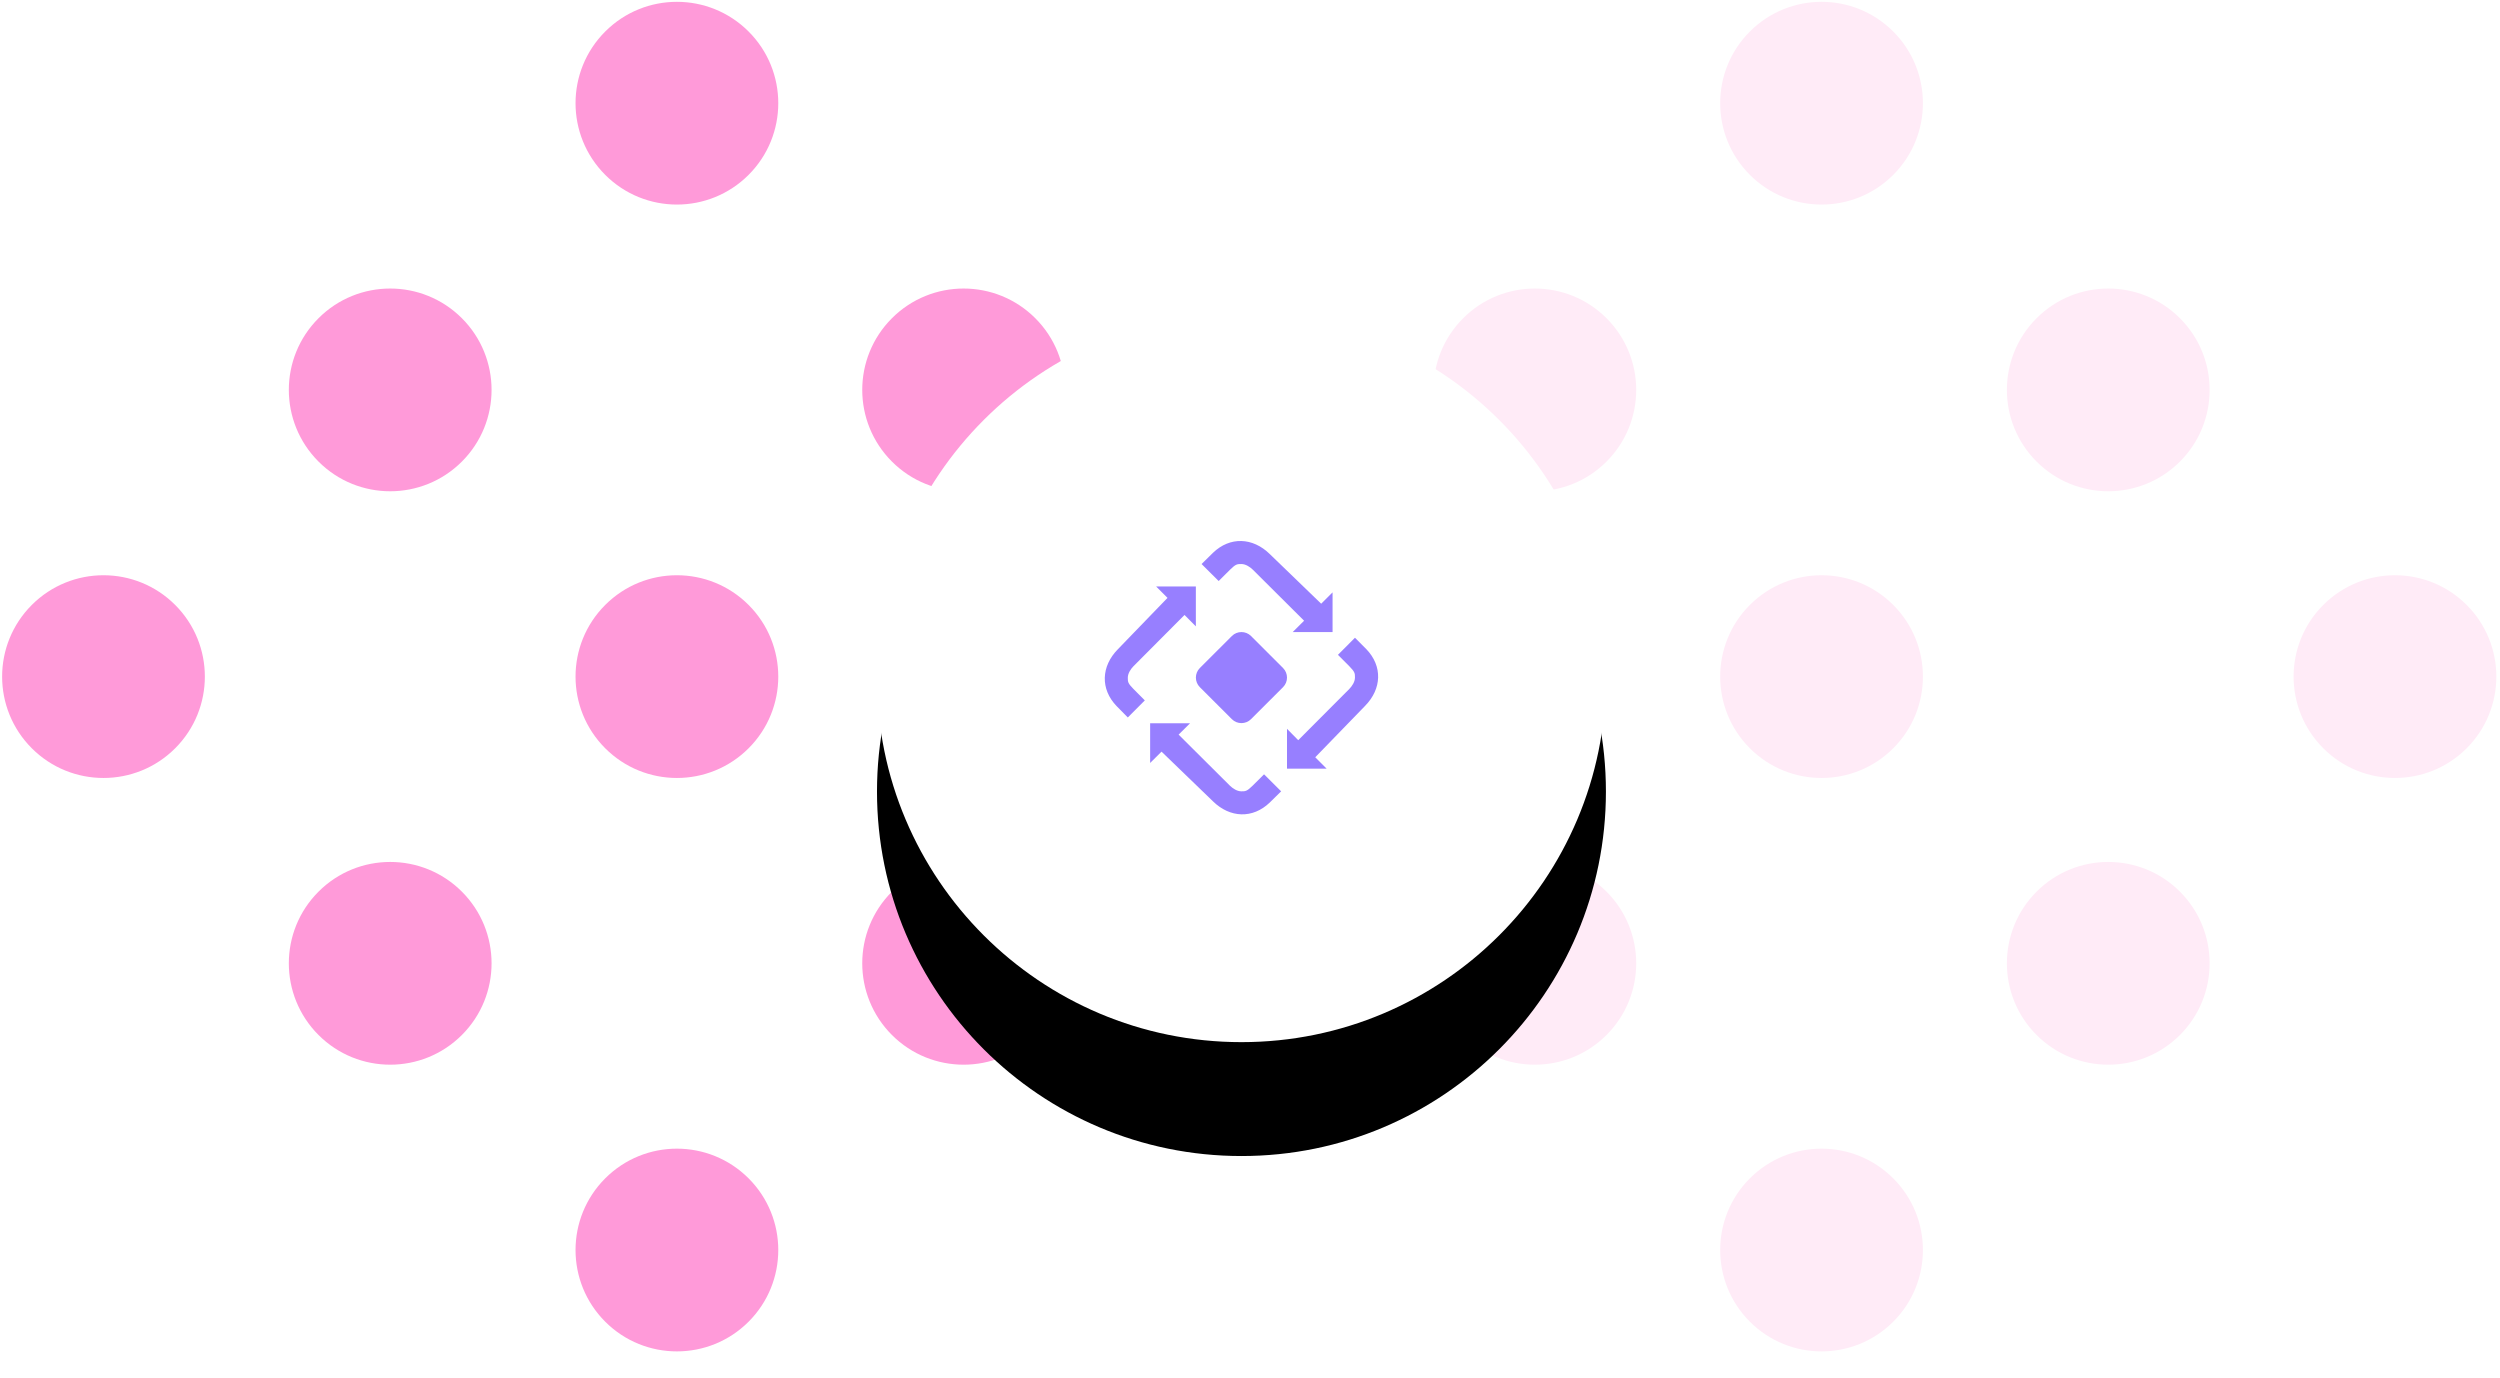 <?xml version="1.0" encoding="UTF-8"?>
<svg width="439px" height="242px" viewBox="0 0 439 242" version="1.1" xmlns="http://www.w3.org/2000/svg" xmlns:xlink="http://www.w3.org/1999/xlink">
    <!-- Generator: Sketch 48.1 (47250) - http://www.bohemiancoding.com/sketch -->
    <title>Group 4</title>
    <desc>Created with Sketch.</desc>
    <defs>
        <circle id="path-1" cx="64" cy="64" r="64"></circle>
        <filter x="-54.7%" y="-39.1%" width="209.4%" height="209.4%" filterUnits="objectBoundingBox" id="filter-2">
            <feOffset dx="0" dy="20" in="SourceAlpha" result="shadowOffsetOuter1"></feOffset>
            <feGaussianBlur stdDeviation="20" in="shadowOffsetOuter1" result="shadowBlurOuter1"></feGaussianBlur>
            <feColorMatrix values="0 0 0 0 0.412   0 0 0 0 0.282   0 0 0 0 0.98  0 0 0 0.1 0" type="matrix" in="shadowBlurOuter1"></feColorMatrix>
        </filter>
    </defs>
    <g id="What-we-do" stroke="none" stroke-width="1" fill="none" fill-rule="evenodd" transform="translate(-1302, -1917)">
        <g id="Group-7" transform="translate(907, 1873)">
            <g id="Group-4" transform="translate(388, 36)">
                <path d="M54.665,73.413 C44.834,73.413 36.865,65.444 36.865,55.613 C36.865,45.783 44.834,37.813 54.665,37.813 C64.496,37.813 72.465,45.783 72.465,55.613 C72.465,65.444 64.496,73.413 54.665,73.413 Z M125.865,73.413 C116.034,73.413 108.065,65.444 108.065,55.613 C108.065,45.783 116.034,37.813 125.865,37.813 C135.696,37.813 143.665,45.783 143.665,55.613 C143.665,65.444 135.696,73.413 125.865,73.413 Z M197.065,73.413 C187.234,73.413 179.265,65.444 179.265,55.613 C179.265,45.783 187.234,37.813 197.065,37.813 C206.896,37.813 214.865,45.783 214.865,55.613 C214.865,65.444 206.896,73.413 197.065,73.413 Z M54.665,144.613 C44.834,144.613 36.865,136.644 36.865,126.813 C36.865,116.983 44.834,109.013 54.665,109.013 C64.496,109.013 72.465,116.983 72.465,126.813 C72.465,136.644 64.496,144.613 54.665,144.613 Z M125.865,144.613 C116.034,144.613 108.065,136.644 108.065,126.813 C108.065,116.983 116.034,109.013 125.865,109.013 C135.696,109.013 143.665,116.983 143.665,126.813 C143.665,136.644 135.696,144.613 125.865,144.613 Z M197.065,144.613 C187.234,144.613 179.265,136.644 179.265,126.813 C179.265,116.983 187.234,109.013 197.065,109.013 C206.896,109.013 214.865,116.983 214.865,126.813 C214.865,136.644 206.896,144.613 197.065,144.613 Z M54.665,215.813 C44.834,215.813 36.865,207.844 36.865,198.013 C36.865,188.183 44.834,180.213 54.665,180.213 C64.496,180.213 72.465,188.183 72.465,198.013 C72.465,207.844 64.496,215.813 54.665,215.813 Z M125.865,215.813 C116.034,215.813 108.065,207.844 108.065,198.013 C108.065,188.183 116.034,180.213 125.865,180.213 C135.696,180.213 143.665,188.183 143.665,198.013 C143.665,207.844 135.696,215.813 125.865,215.813 Z M197.065,215.813 C187.234,215.813 179.265,207.844 179.265,198.013 C179.265,188.183 187.234,180.213 197.065,180.213 C206.896,180.213 214.865,188.183 214.865,198.013 C214.865,207.844 206.896,215.813 197.065,215.813 Z" id="Combined-Shape-Copy-4" fill="#FF9AD9" transform="translate(125.865, 126.813) rotate(-45) translate(-125.865, -126.813) "></path>
                <path d="M255.665,73.413 C245.834,73.413 237.865,65.444 237.865,55.613 C237.865,45.783 245.834,37.813 255.665,37.813 C265.496,37.813 273.465,45.783 273.465,55.613 C273.465,65.444 265.496,73.413 255.665,73.413 Z M326.865,73.413 C317.034,73.413 309.065,65.444 309.065,55.613 C309.065,45.783 317.034,37.813 326.865,37.813 C336.696,37.813 344.665,45.783 344.665,55.613 C344.665,65.444 336.696,73.413 326.865,73.413 Z M398.065,73.413 C388.234,73.413 380.265,65.444 380.265,55.613 C380.265,45.783 388.234,37.813 398.065,37.813 C407.896,37.813 415.865,45.783 415.865,55.613 C415.865,65.444 407.896,73.413 398.065,73.413 Z M255.665,144.613 C245.834,144.613 237.865,136.644 237.865,126.813 C237.865,116.983 245.834,109.013 255.665,109.013 C265.496,109.013 273.465,116.983 273.465,126.813 C273.465,136.644 265.496,144.613 255.665,144.613 Z M326.865,144.613 C317.034,144.613 309.065,136.644 309.065,126.813 C309.065,116.983 317.034,109.013 326.865,109.013 C336.696,109.013 344.665,116.983 344.665,126.813 C344.665,136.644 336.696,144.613 326.865,144.613 Z M398.065,144.613 C388.234,144.613 380.265,136.644 380.265,126.813 C380.265,116.983 388.234,109.013 398.065,109.013 C407.896,109.013 415.865,116.983 415.865,126.813 C415.865,136.644 407.896,144.613 398.065,144.613 Z M255.665,215.813 C245.834,215.813 237.865,207.844 237.865,198.013 C237.865,188.183 245.834,180.213 255.665,180.213 C265.496,180.213 273.465,188.183 273.465,198.013 C273.465,207.844 265.496,215.813 255.665,215.813 Z M326.865,215.813 C317.034,215.813 309.065,207.844 309.065,198.013 C309.065,188.183 317.034,180.213 326.865,180.213 C336.696,180.213 344.665,188.183 344.665,198.013 C344.665,207.844 336.696,215.813 326.865,215.813 Z M398.065,215.813 C388.234,215.813 380.265,207.844 380.265,198.013 C380.265,188.183 388.234,180.213 398.065,180.213 C407.896,180.213 415.865,188.183 415.865,198.013 C415.865,207.844 407.896,215.813 398.065,215.813 Z" id="Combined-Shape-Copy-5" fill="#FFEBF7" transform="translate(326.865, 126.813) rotate(-45) translate(-326.865, -126.813) "></path>
                <g id="Group-11" transform="translate(161, 63)">
                    <g id="Oval">
                        <use fill="black" fill-opacity="1" filter="url(#filter-2)" xlink:href="#path-1"></use>
                        <use fill="#FFFFFF" fill-rule="evenodd" xlink:href="#path-1"></use>
                    </g>
                    <g id="Heart" transform="translate(37, 37)">
                        <rect id="Rectangle-2" x="0" y="0" width="54" height="54"></rect>
                        <path d="M36.969,37.978 L45.936,28.984 C46.421,28.49 46.927,27.725 46.932,26.985 C46.937,26.229 46.916,25.983 45.936,24.986 L43.943,22.987 L46.932,19.989 L48.925,21.988 C51.806,24.98 51.645,28.966 48.704,31.958 L39.958,40.976 L41.951,42.975 L34.998,42.975 L34.998,35.979 L36.969,37.978 Z M28.683,19.687 L34.3,25.301 C35.231,26.231 35.231,27.739 34.3,28.669 L28.683,34.282 C27.752,35.212 26.243,35.212 25.312,34.282 L19.695,28.669 C18.764,27.739 18.764,26.231 19.695,25.301 L25.312,19.687 C26.243,18.757 27.752,18.757 28.683,19.687 Z M15.966,37.001 L24.967,45.961 C25.461,46.446 26.226,46.952 26.967,46.957 C27.723,46.962 27.969,46.941 28.967,45.961 L30.967,43.97 L33.968,46.957 L31.968,48.926 C28.973,51.805 24.984,51.645 21.99,48.705 L12.966,39.988 L10.965,41.979 L10.965,35.01 L17.966,35.01 L15.966,37.001 Z M17,15.988 L8.039,24.988 C7.554,25.482 7.048,26.247 7.043,26.988 C7.038,27.744 7.059,27.99 8.039,28.988 L10.03,30.988 L7.043,33.988 L5.074,31.988 C2.195,28.993 2.355,25.005 5.295,22.011 L14.013,12.988 L12.022,10.988 L18.992,10.988 L18.992,17.988 L17,15.988 Z M37.999,16.999 L28.998,8.039 C28.504,7.554 27.738,7.048 26.997,7.043 C26.241,7.038 25.995,7.059 24.997,8.039 L22.997,10.03 L19.997,7.043 L21.997,5.074 C24.991,2.195 28.98,2.355 31.975,5.295 L40.999,14.012 L42.999,12.021 L42.999,18.99 L35.998,18.99 L37.999,16.999 Z" id="Combined-Shape" fill="#977FFF"></path>
                    </g>
                </g>
            </g>
        </g>
    </g>
</svg>